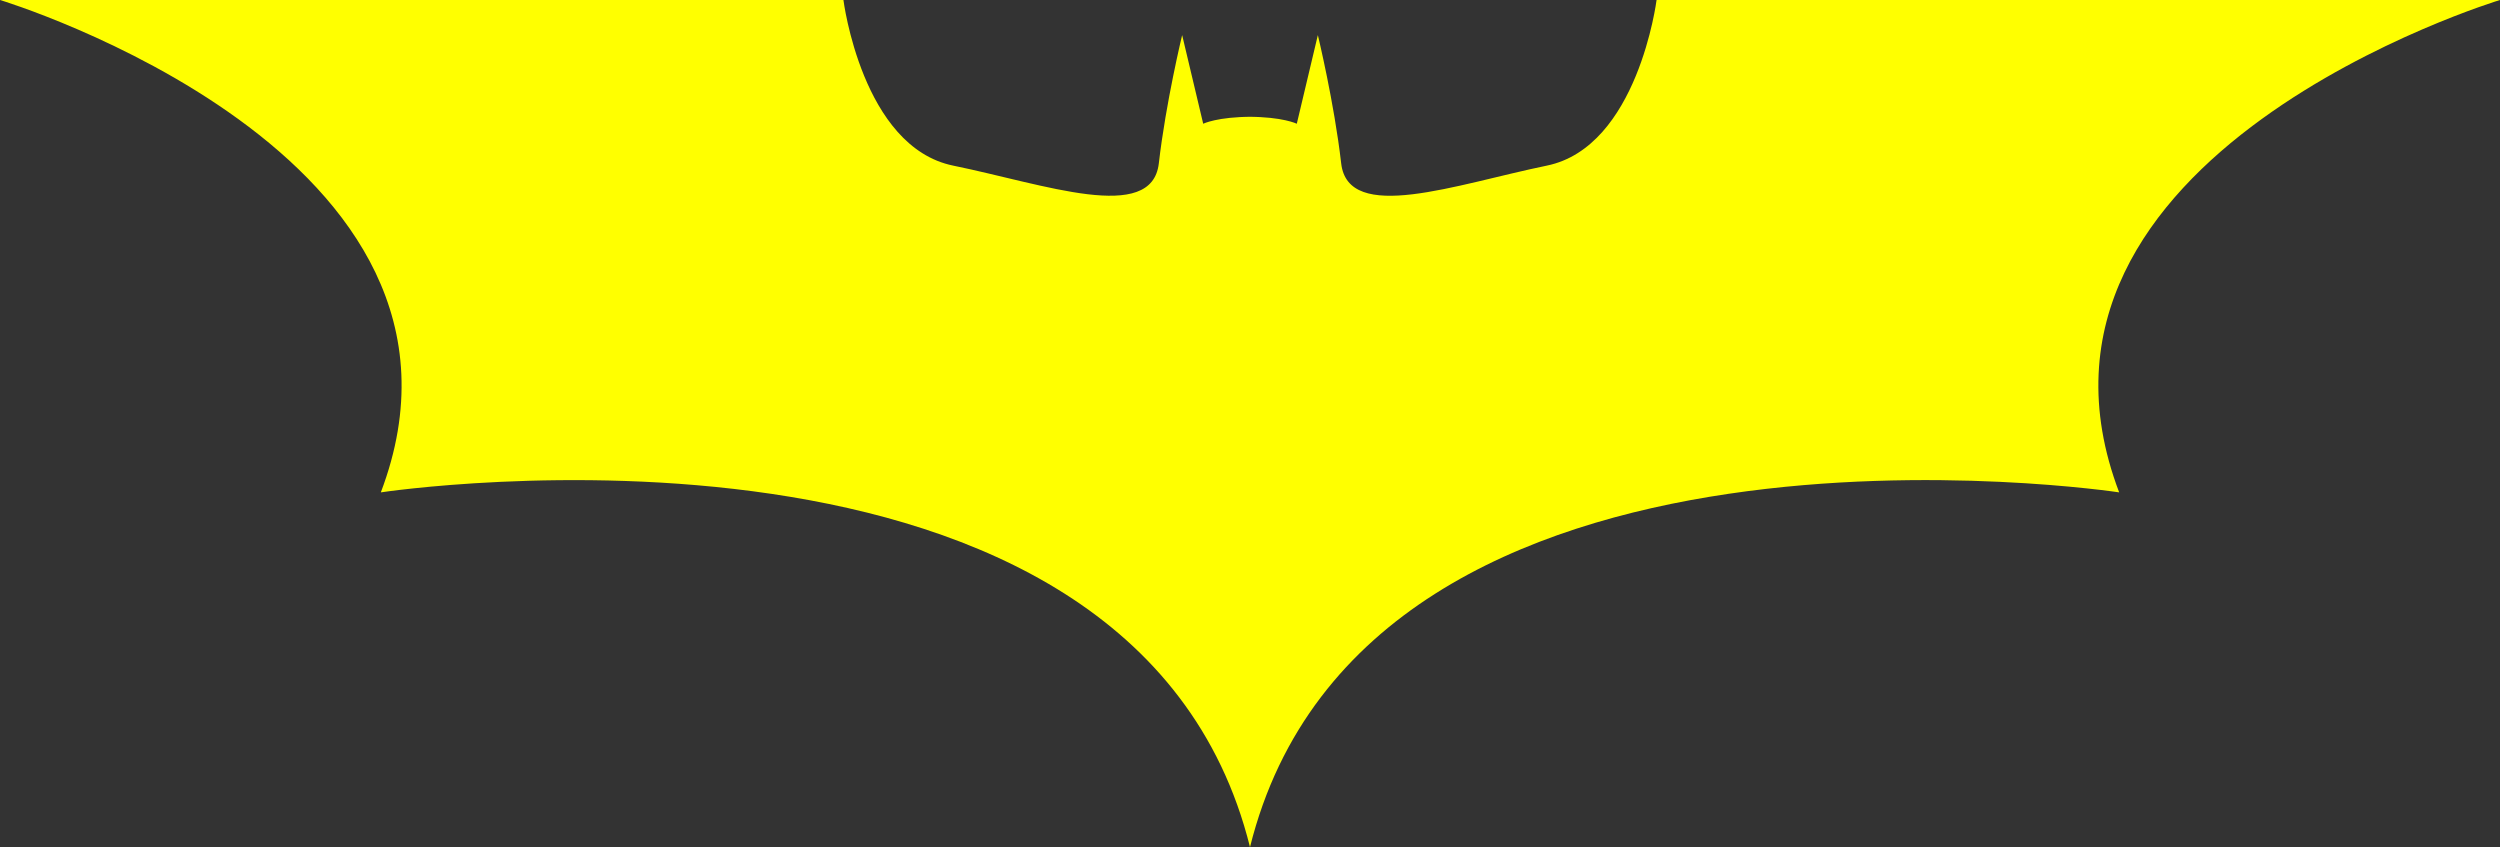 <svg width="121" height="41" viewBox="0 0 121 41" fill="none" xmlns="http://www.w3.org/2000/svg">
<rect x="0" y="0" width="121" height="41" fill="#333333" stroke="none"/>
<path d="M60.39 5.652C62.084 5.652 62.765 5.989 62.765 5.989L63.784 1.698C63.784 1.698 64.576 4.971 64.913 7.907C65.251 10.843 70.456 8.925 74.862 8.017C79.276 7.116 80.178 0 80.178 0H121C121 0 96.344 7.453 102.568 23.831C102.568 23.831 66.153 18.296 60.5 41C54.847 18.303 18.432 23.831 18.432 23.831C24.649 7.453 0 0 0 0H40.822C40.822 0 41.724 7.116 46.138 8.017C50.551 8.918 55.749 10.843 56.087 7.907C56.424 4.971 57.216 1.698 57.216 1.698L58.235 5.989C58.235 5.989 58.916 5.652 60.61 5.652H60.39Z" fill="#FFFF00"/>
</svg>
